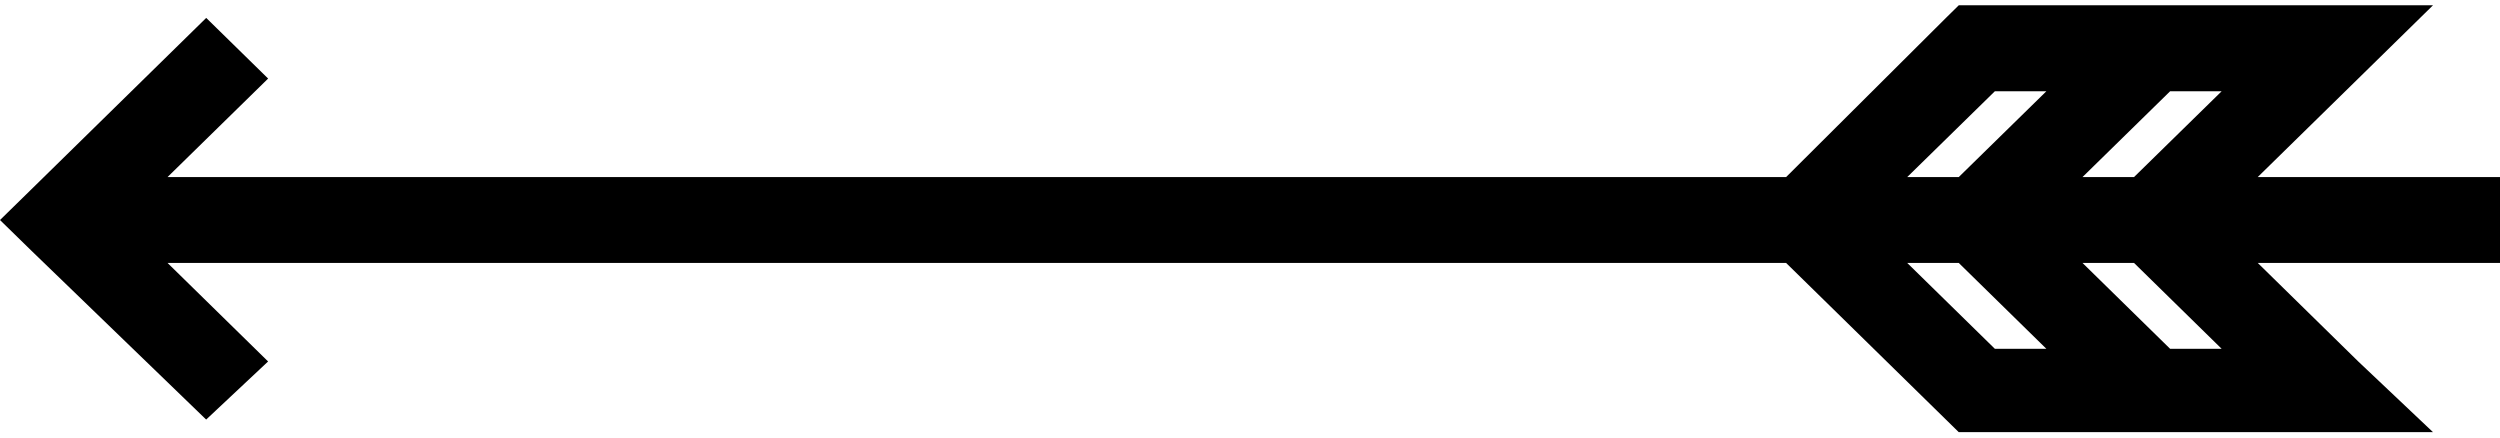 <svg width="80" height="14" viewBox="0 0 80 14" fill="none" xmlns="http://www.w3.org/2000/svg">
<g id="noun_Arrow_1811831">
<path id="Shape" fill-rule="evenodd" clip-rule="evenodd" d="M80 5.666H72.247L75.464 2.514L77.856 0.169H74.476H72.247H68.867H68.29H63.26H62.681L62.27 0.573L57.156 5.666H5.361L8.58 2.514L6.599 0.573L0.993 6.069L0 7.041L0.991 8.009L6.597 13.426L8.579 11.567L5.36 8.413H57.154L62.269 13.426L62.68 13.829H63.259H68.289H68.866H72.247H74.476H77.856L75.464 11.567L72.247 8.413H80V5.666ZM68.289 5.666H66.64L69.444 2.92H71.093L68.289 5.666ZM68.289 8.414H66.64L69.444 11.162H71.093L68.289 8.414ZM62.68 5.666H61.031L63.836 2.92H65.484L62.68 5.666ZM62.68 8.414H61.031L63.836 11.162H65.484L62.68 8.414Z" fill="black"/>
</g>
</svg>

